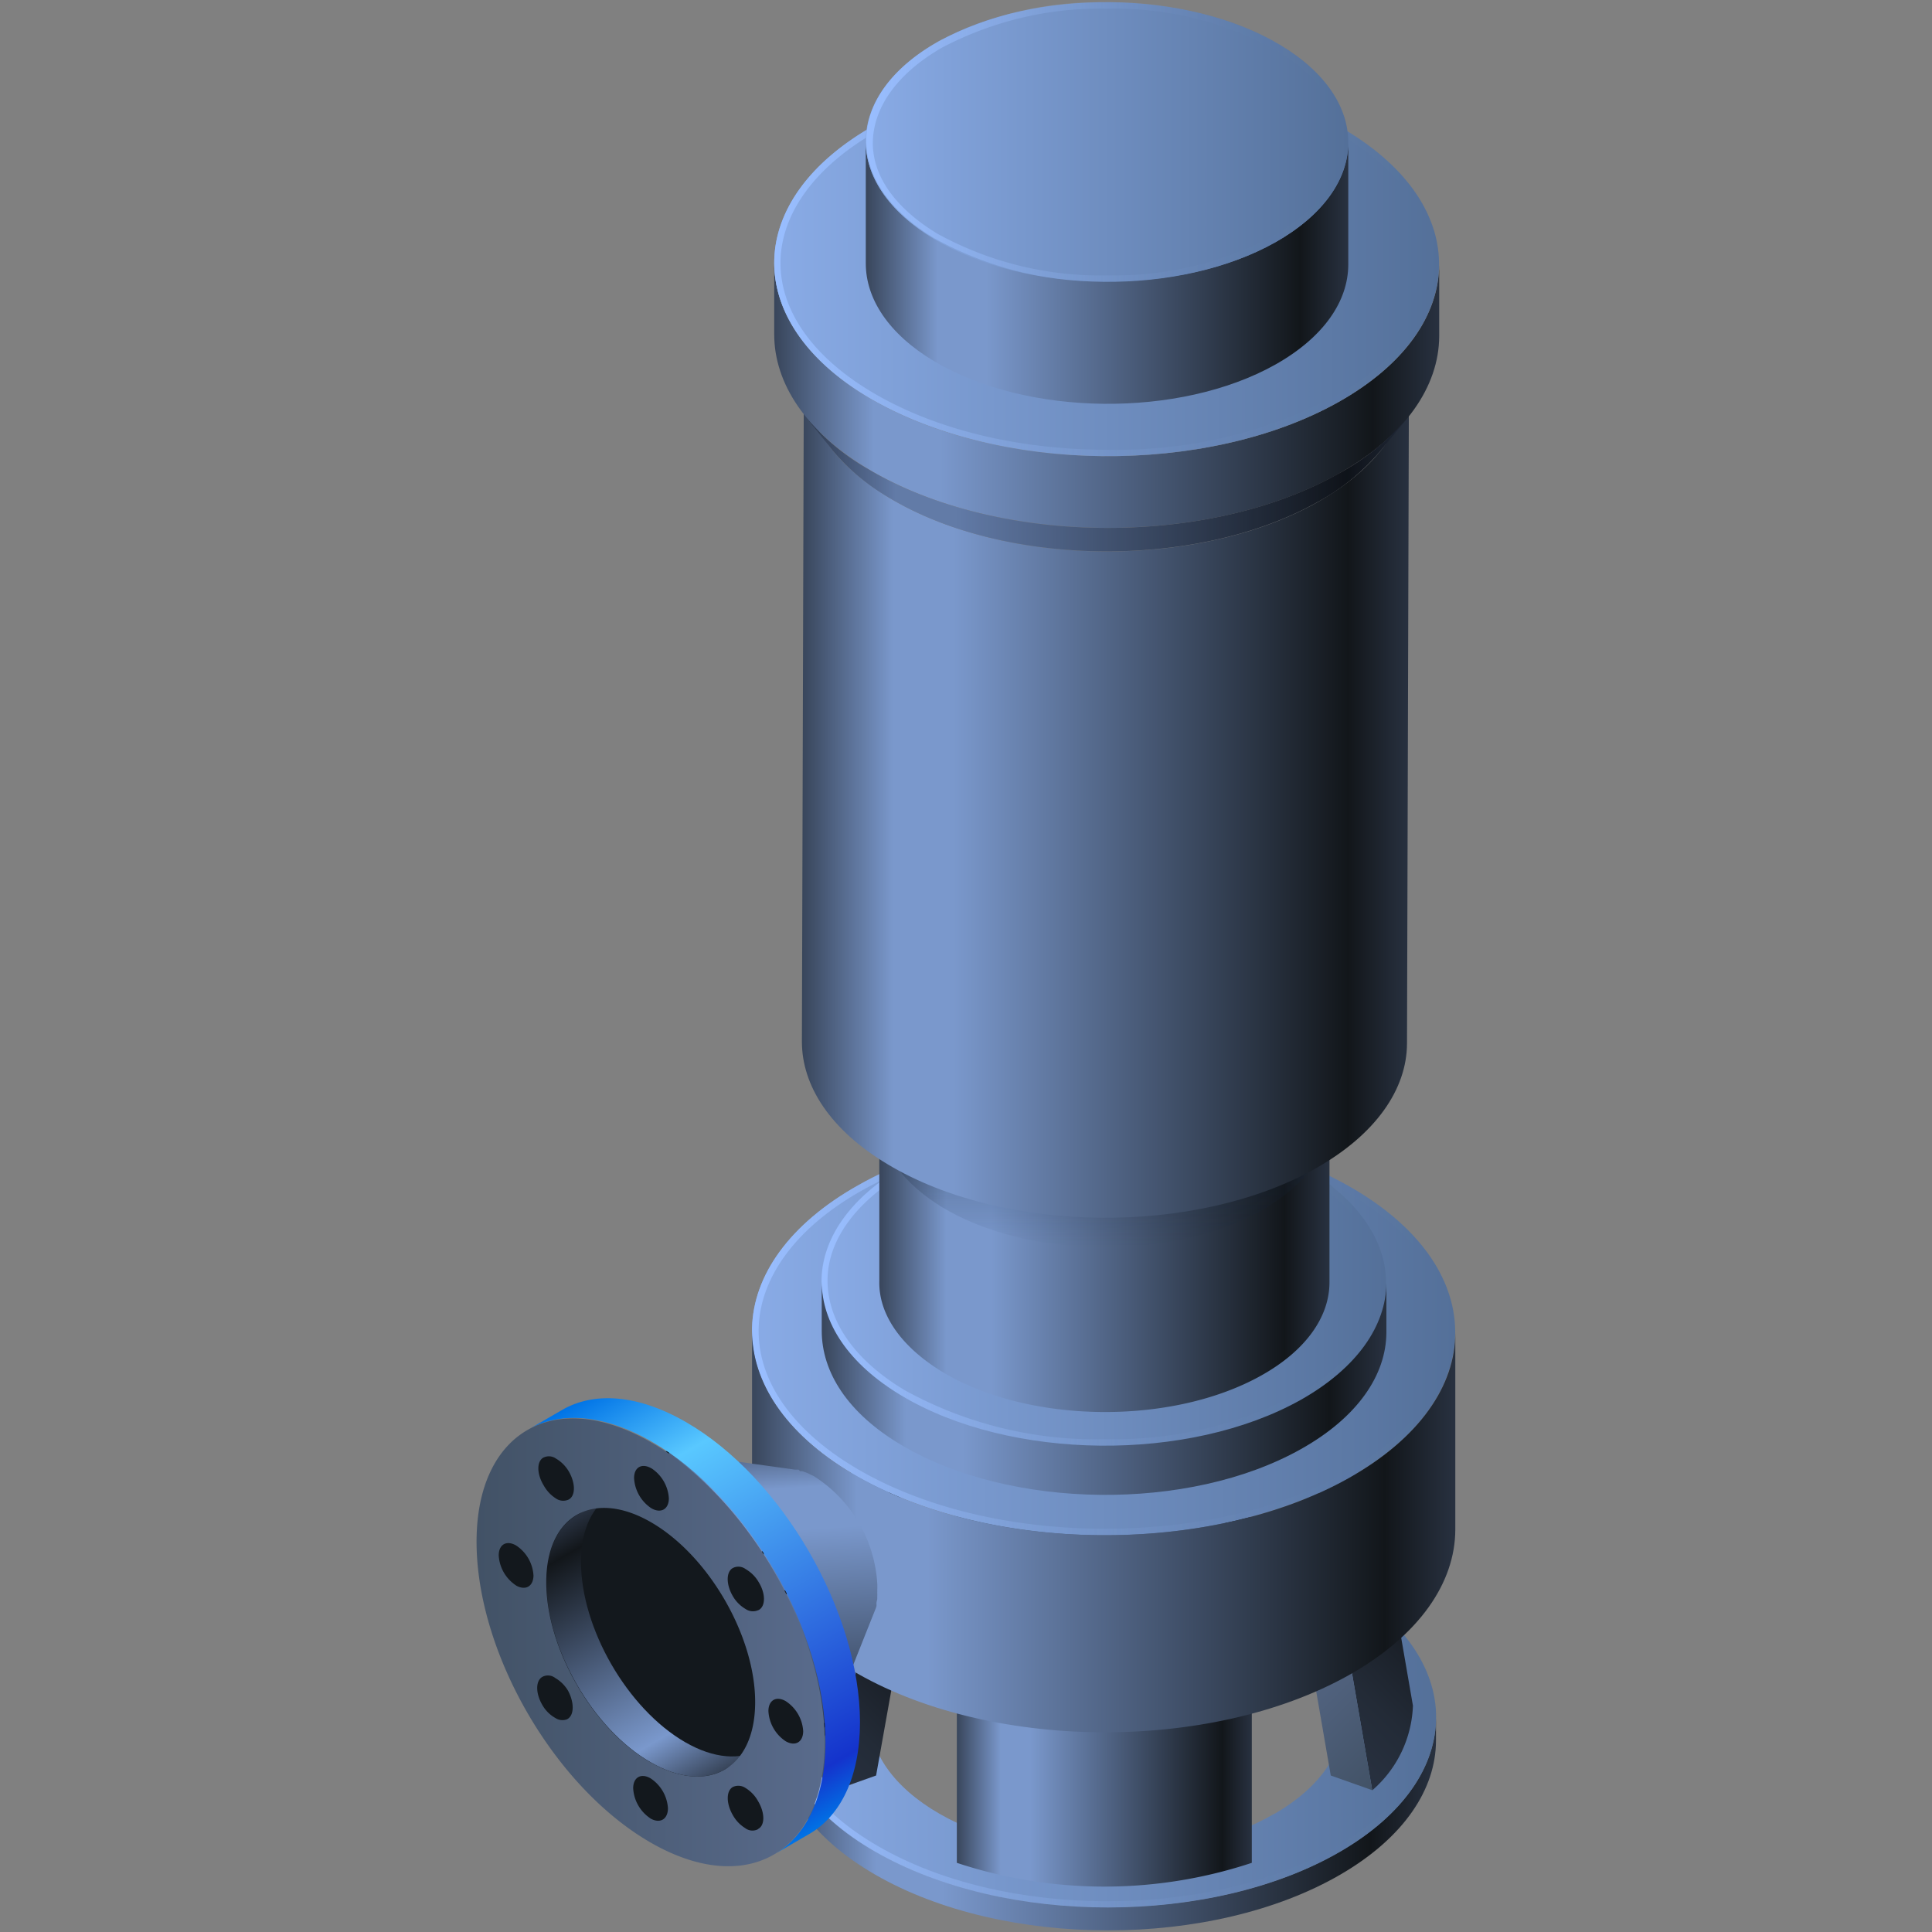 <svg xmlns="http://www.w3.org/2000/svg" xmlns:xlink="http://www.w3.org/1999/xlink" viewBox="0 0 150 150"><rect x="0" y="0" width="150" height="150" fill="#808080" stroke="none"/><defs><style>.cls-1,.cls-2{fill:none;}.cls-2{stroke:#fff;stroke-miterlimit:10;stroke-width:0.1px;}.cls-3{opacity:0;}.cls-38,.cls-4{fill:#000714;}.cls-5{opacity:0.1;fill:url(#新建图案);}.cls-6{isolation:isolate;}.cls-7{fill:#fff;}.cls-8{fill:url(#未命名的渐变_302);}.cls-9{fill:url(#未命名的渐变_13);}.cls-10{fill:url(#未命名的渐变_76);}.cls-11{fill:url(#未命名的渐变_107);}.cls-12{fill:url(#未命名的渐变_13-2);}.cls-13{fill:url(#未命名的渐变_131);}.cls-14{fill:url(#未命名的渐变_126);}.cls-15{fill:url(#未命名的渐变_107-2);}.cls-16{fill:url(#未命名的渐变_126-2);}.cls-17{fill:url(#未命名的渐变_13-3);}.cls-18{fill:url(#未命名的渐变_107-3);}.cls-19{fill:url(#未命名的渐变_126-3);}.cls-20{fill:url(#未命名的渐变_107-4);}.cls-21{fill:url(#未命名的渐变_13-4);}.cls-22{fill:url(#未命名的渐变_126-4);}.cls-23{fill:url(#未命名的渐变_13-5);}.cls-24{fill:url(#未命名的渐变_302-2);}.cls-25{fill:url(#未命名的渐变_13-6);}.cls-26{fill:url(#未命名的渐变_76-2);}.cls-27{fill:url(#未命名的渐变_13-7);}.cls-28{fill:url(#未命名的渐变_76-3);}.cls-29{fill:url(#未命名的渐变_302-3);}.cls-30{fill:url(#未命名的渐变_302-4);}.cls-31{fill:url(#未命名的渐变_302-5);}.cls-32,.cls-38{mix-blend-mode:multiply;}.cls-32{fill:url(#未命名的渐变_78);}.cls-33{fill:url(#未命名的渐变_302-6);}.cls-34{fill:url(#未命名的渐变_302-7);}.cls-35{fill:url(#未命名的渐变_13-8);}.cls-36{fill:url(#未命名的渐变_76-4);}.cls-37{fill:url(#未命名的渐变_302-8);}.cls-38{opacity:0.2;}.cls-39{fill:url(#未命名的渐变_302-9);}.cls-40{fill:url(#未命名的渐变_13-9);}.cls-41{fill:url(#未命名的渐变_76-5);}.cls-42{fill:url(#未命名的渐变_88);}.cls-43{fill:#13181d;}.cls-44{fill:url(#未命名的渐变_113);}.cls-45{fill:url(#未命名的渐变_100);}.cls-46{fill:url(#未命名的渐变_106);}.cls-47{opacity:0.2;}</style><pattern id="新建图案" data-name="新建图案" width="18.57" height="32.16" patternTransform="translate(2945.91 790.05)" patternUnits="userSpaceOnUse" viewBox="0 0 18.57 32.16"><rect class="cls-1" width="18.57" height="32.16"/><polyline class="cls-2" points="18.57 21.44 18.57 32.16 18.57 42.88"/><polyline class="cls-2" points="9.29 26.8 18.57 32.16 27.85 37.51 27.85 37.52"/><polyline class="cls-2" points="9.29 37.52 9.29 37.51 18.57 32.16 27.85 26.8"/><polygon class="cls-2" points="27.85 37.52 27.85 26.8 18.57 21.44 9.28 26.8 9.28 37.52 18.57 42.88 27.85 37.52"/><polyline class="cls-2" points="0 21.44 0 32.16 0 42.88"/><polyline class="cls-2" points="-9.28 26.8 0 32.16 9.28 37.51 9.28 37.52"/><polyline class="cls-2" points="-9.28 37.52 -9.28 37.51 0 32.16 9.28 26.8"/><polygon class="cls-2" points="9.28 37.52 9.28 26.8 0 21.44 -9.29 26.8 -9.29 37.52 0 42.88 9.28 37.52"/><polyline class="cls-2" points="18.57 10.72 27.85 16.08 37.13 21.43 37.13 21.44"/><polyline class="cls-2" points="18.57 21.44 18.57 21.43 27.85 16.08 37.13 10.72"/><polygon class="cls-2" points="37.14 21.44 37.14 10.72 27.85 5.36 18.57 10.72 18.57 21.44 27.85 26.8 37.14 21.44"/><polyline class="cls-2" points="9.29 5.36 9.29 16.08 9.29 26.8"/><polyline class="cls-2" points="0.01 10.72 9.29 16.08 18.57 21.43 18.57 21.44"/><polyline class="cls-2" points="0.01 21.44 0.01 21.43 9.29 16.08 18.57 10.72"/><polygon class="cls-2" points="18.57 21.44 18.57 10.72 9.28 5.36 0 10.72 0 21.44 9.28 26.8 18.57 21.44"/><polyline class="cls-2" points="-18.56 10.72 -9.28 16.08 0 21.43 0 21.44"/><polyline class="cls-2" points="-18.56 21.44 -18.56 21.43 -9.28 16.08 0 10.72"/><polygon class="cls-2" points="0 21.44 0 10.72 -9.29 5.36 -18.57 10.72 -18.57 21.44 -9.29 26.8 0 21.44"/><polyline class="cls-2" points="18.57 -10.72 18.57 0 18.57 10.72"/><polyline class="cls-2" points="9.29 -5.36 18.57 0 27.85 5.35 27.85 5.36"/><polyline class="cls-2" points="9.29 5.36 9.29 5.35 18.57 0 27.85 -5.36"/><polygon class="cls-2" points="27.85 5.36 27.85 -5.36 18.57 -10.72 9.28 -5.36 9.28 5.36 18.57 10.72 27.85 5.36"/><polyline class="cls-2" points="0 -10.72 0 0 0 10.72"/><polyline class="cls-2" points="-9.28 -5.36 0 0 9.28 5.35 9.28 5.36"/><polyline class="cls-2" points="-9.28 5.36 -9.28 5.35 0 0 9.28 -5.36"/><polygon class="cls-2" points="9.28 5.36 9.28 -5.36 0 -10.72 -9.29 -5.36 -9.29 5.36 0 10.72 9.28 5.36"/></pattern><linearGradient id="未命名的渐变_302" x1="60.38" y1="141.52" x2="111.49" y2="141.52" gradientUnits="userSpaceOnUse"><stop offset="0" stop-color="#38455a"/><stop offset="0.15" stop-color="#7a98cc"/><stop offset="0.25" stop-color="#7a98cc"/><stop offset="0.9" stop-color="#12161a"/><stop offset="1" stop-color="#283140"/></linearGradient><linearGradient id="未命名的渐变_13" x1="60.39" y1="133.28" x2="111.49" y2="133.28" gradientUnits="userSpaceOnUse"><stop offset="0" stop-color="#89abe6"/><stop offset="1" stop-color="#547099"/></linearGradient><linearGradient id="未命名的渐变_76" x1="60.39" y1="133.28" x2="111.49" y2="133.28" gradientUnits="userSpaceOnUse"><stop offset="0" stop-color="#99beff"/><stop offset="0.02" stop-color="#99beff" stop-opacity="0.93"/><stop offset="0.09" stop-color="#99beff" stop-opacity="0.74"/><stop offset="0.17" stop-color="#99beff" stop-opacity="0.56"/><stop offset="0.25" stop-color="#99beff" stop-opacity="0.41"/><stop offset="0.33" stop-color="#99beff" stop-opacity="0.28"/><stop offset="0.43" stop-color="#99beff" stop-opacity="0.18"/><stop offset="0.53" stop-color="#99beff" stop-opacity="0.1"/><stop offset="0.64" stop-color="#99beff" stop-opacity="0.04"/><stop offset="0.77" stop-color="#99beff" stop-opacity="0.01"/><stop offset="1" stop-color="#99beff" stop-opacity="0"/></linearGradient><linearGradient id="未命名的渐变_107" x1="92.05" y1="120.34" x2="100.11" y2="112.29" gradientUnits="userSpaceOnUse"><stop offset="0" stop-color="#283140"/><stop offset="0.34" stop-color="#232b37"/><stop offset="0.9" stop-color="#15191f"/><stop offset="1" stop-color="#12161a"/></linearGradient><linearGradient id="未命名的渐变_13-2" x1="74.17" y1="109.26" x2="97.07" y2="109.26" xlink:href="#未命名的渐变_13"/><linearGradient id="未命名的渐变_131" x1="85.61" y1="123.38" x2="85.61" y2="109.58" gradientUnits="userSpaceOnUse"><stop offset="0" stop-color="#596b8c"/><stop offset="1" stop-color="#425266"/></linearGradient><linearGradient id="未命名的渐变_126" x1="79.15" y1="120.33" x2="71.12" y2="112.3" gradientUnits="userSpaceOnUse"><stop offset="0" stop-color="#425266"/><stop offset="1" stop-color="#596b8c"/></linearGradient><linearGradient id="未命名的渐变_107-2" x1="62.12" y1="129.08" x2="73.38" y2="117.82" xlink:href="#未命名的渐变_107"/><linearGradient id="未命名的渐变_126-2" x1="69.3" y1="134.51" x2="59.3" y2="124.51" xlink:href="#未命名的渐变_126"/><linearGradient id="未命名的渐变_13-3" x1="63.78" y1="120.09" x2="70.21" y2="120.09" xlink:href="#未命名的渐变_13"/><linearGradient id="未命名的渐变_107-3" x1="62.82" y1="136.99" x2="72.22" y2="127.59" xlink:href="#未命名的渐变_107"/><linearGradient id="未命名的渐变_126-3" x1="109.2" y1="129.14" x2="97.9" y2="117.84" xlink:href="#未命名的渐变_126"/><linearGradient id="未命名的渐变_107-4" x1="102.09" y1="134.54" x2="112.03" y2="124.6" xlink:href="#未命名的渐变_107"/><linearGradient id="未命名的渐变_13-4" x1="101.15" y1="120.09" x2="107.58" y2="120.09" xlink:href="#未命名的渐变_13"/><linearGradient id="未命名的渐变_126-4" x1="108.55" y1="136.97" x2="99.19" y2="127.6" xlink:href="#未命名的渐变_126"/><linearGradient id="未命名的渐变_13-5" x1="74.29" y1="130.92" x2="97.19" y2="130.92" xlink:href="#未命名的渐变_13"/><linearGradient id="未命名的渐变_302-2" x1="74.25" y1="138.7" x2="97.19" y2="138.7" xlink:href="#未命名的渐变_302"/><linearGradient id="未命名的渐变_13-6" x1="58.39" y1="103.38" x2="112.98" y2="103.38" xlink:href="#未命名的渐变_13"/><linearGradient id="未命名的渐变_76-2" x1="58.39" y1="103.38" x2="112.98" y2="103.38" xlink:href="#未命名的渐变_76"/><linearGradient id="未命名的渐变_13-7" x1="63.78" y1="99.55" x2="107.61" y2="99.55" xlink:href="#未命名的渐变_13"/><linearGradient id="未命名的渐变_76-3" x1="63.78" y1="99.55" x2="107.61" y2="99.55" xlink:href="#未命名的渐变_76"/><linearGradient id="未命名的渐变_302-3" x1="63.77" y1="107.78" x2="107.61" y2="107.78" xlink:href="#未命名的渐变_302"/><linearGradient id="未命名的渐变_302-4" x1="58.34" y1="118.9" x2="112.98" y2="118.9" xlink:href="#未命名的渐变_302"/><linearGradient id="未命名的渐变_302-5" x1="68.22" y1="95.25" x2="103.22" y2="95.25" xlink:href="#未命名的渐变_302"/><linearGradient id="未命名的渐变_78" x1="85.72" y1="96.84" x2="85.72" y2="80.9" gradientUnits="userSpaceOnUse"><stop offset="0" stop-color="#142439" stop-opacity="0"/><stop offset="1" stop-color="#142439" stop-opacity="0.6"/></linearGradient><linearGradient id="未命名的渐变_302-6" x1="62.26" y1="61.83" x2="109.39" y2="61.83" xlink:href="#未命名的渐变_302"/><linearGradient id="未命名的渐变_302-7" x1="60.09" y1="30.69" x2="111.73" y2="30.69" xlink:href="#未命名的渐变_302"/><linearGradient id="未命名的渐变_13-8" x1="60.11" y1="20.47" x2="111.73" y2="20.47" xlink:href="#未命名的渐变_13"/><linearGradient id="未命名的渐变_76-4" x1="60.11" y1="20.47" x2="111.73" y2="20.47" xlink:href="#未命名的渐变_76"/><linearGradient id="未命名的渐变_302-8" x1="62.52" y1="37.57" x2="109.25" y2="37.57" xlink:href="#未命名的渐变_302"/><linearGradient id="未命名的渐变_302-9" x1="67.19" y1="21.14" x2="104.68" y2="21.14" xlink:href="#未命名的渐变_302"/><linearGradient id="未命名的渐变_13-9" x1="67.22" y1="11.02" x2="104.68" y2="11.02" xlink:href="#未命名的渐变_13"/><linearGradient id="未命名的渐变_76-5" x1="67.22" y1="11.02" x2="104.68" y2="11.02" xlink:href="#未命名的渐变_76"/><linearGradient id="未命名的渐变_88" x1="54.67" y1="143.81" x2="52.4" y2="111.25" gradientUnits="userSpaceOnUse"><stop offset="0" stop-color="#283140"/><stop offset="0.1" stop-color="#12161a"/><stop offset="0.75" stop-color="#7a98cc"/><stop offset="0.85" stop-color="#7a98cc"/><stop offset="1" stop-color="#38455a"/></linearGradient><linearGradient id="未命名的渐变_113" x1="54.74" y1="138.27" x2="43.31" y2="118.47" gradientUnits="userSpaceOnUse"><stop offset="0" stop-color="#38455a"/><stop offset="0.2" stop-color="#7a98cc"/><stop offset="0.9" stop-color="#12161a"/><stop offset="1" stop-color="#283140"/></linearGradient><linearGradient id="未命名的渐变_100" x1="66.16" y1="140.48" x2="47.1" y2="107.47" gradientUnits="userSpaceOnUse"><stop offset="0" stop-color="#0073e6"/><stop offset="0.1" stop-color="#1433cc"/><stop offset="0.8" stop-color="#59c8ff"/><stop offset="1" stop-color="#0073e6"/></linearGradient><linearGradient id="未命名的渐变_106" x1="37.02" y1="127.5" x2="64.05" y2="127.5" xlink:href="#未命名的渐变_126"/></defs><title>集水池提升泵</title><g id="图层_2" data-name="图层 2"><g id="图元"><g id="集水池提升泵"><g class="cls-3"><rect class="cls-4" width="150" height="150"/><rect id="网格" class="cls-5" width="150" height="150"/></g><g id="集水池提升泵-2" data-name="集水池提升泵" class="cls-6"><g class="cls-6"><path class="cls-7" d="M98.88,125.76c-7.19-4.15-18.84-4.15-26,0-3.55,2.06-5.32,4.76-5.33,7.46V135c0-2.71,1.78-5.41,5.32-7.47,7.14-4.14,18.79-4.14,26,0,3.61,2.08,5.42,4.83,5.41,7.57v-1.76C104.3,130.59,102.5,127.85,98.88,125.76Z"/><path class="cls-8" d="M104.06,143.74c-9.94,5.78-26.12,5.78-36.13,0-5-2.91-7.55-6.73-7.54-10.54V135c0,3.82,2.51,7.63,7.55,10.54,10,5.78,26.18,5.78,36.13,0,4.94-2.87,7.41-6.63,7.42-10.39v-1.76C111.47,137.11,109,140.87,104.06,143.74Z"/><path class="cls-9" d="M103.94,122.82c-10-5.78-26.18-5.78-36.13,0s-9.89,15.15.12,20.94,26.19,5.77,36.13,0S114,128.59,103.94,122.82Zm-5,18c-7.14,4.15-18.79,4.15-26,0s-7.23-10.9-.09-15,18.78-4.15,26,0S106.1,136.65,99,140.8Z"/><path class="cls-10" d="M85.85,119c6.74,0,13.08,1.52,17.84,4.27s7.29,6.29,7.3,10.07-2.55,7.3-7.18,10-11,4.27-17.79,4.27-13.08-1.52-17.84-4.27-7.29-6.29-7.29-10.07,2.54-7.3,7.17-10,11-4.27,17.79-4.27m0-.5c-6.54,0-13.07,1.44-18,4.33-9.94,5.78-9.89,15.15.12,20.94,5,2.88,11.55,4.33,18.09,4.33s13.07-1.45,18-4.34c10-5.78,9.89-15.15-.12-20.92-5-2.89-11.55-4.34-18.09-4.34Z"/></g><polygon class="cls-11" points="95.12 111.11 95.09 123.38 97.04 121.52 97.07 109.25 95.12 111.11"/><path class="cls-12" d="M74.17,109.26l2,1.86a30.06,30.06,0,0,1,19,0l1.95-1.86A36.38,36.38,0,0,0,74.17,109.26Z"/><path class="cls-13" d="M76.14,111.12l0,12.26a30.06,30.06,0,0,1,19,0l0-12.27A30.06,30.06,0,0,0,76.14,111.12Z"/><polygon class="cls-14" points="74.17 109.26 74.13 121.52 76.11 123.38 76.14 111.12 74.17 109.26"/><path class="cls-15" d="M67.53,120,65.34,132.3A7.59,7.59,0,0,1,68,126.86l2.19-12.26A7.57,7.57,0,0,0,67.53,120Z"/><path class="cls-16" d="M63.78,120l-2.19,12.27a9.21,9.21,0,0,0,3.23,6.7L67,126.72A9.2,9.2,0,0,1,63.78,120Z"/><path class="cls-17" d="M70.15,114.6l-3.21-1.14c-4.24,4-4.21,9.23.07,13.26l3.2-1.13C66.66,122.24,66.64,117.93,70.15,114.6Z"/><polygon class="cls-18" points="67.01 126.72 64.82 138.99 68.02 137.85 70.21 125.59 67.01 126.72"/><path class="cls-19" d="M101.15,114.59l2.12,12.27A7.63,7.63,0,0,1,106,132.4l-2.12-12.27A7.66,7.66,0,0,0,101.15,114.59Z"/><path class="cls-20" d="M104.42,126.72,106.54,139a9.12,9.12,0,0,0,3.16-6.57l-2.12-12.27A9.1,9.1,0,0,1,104.42,126.72Z"/><path class="cls-21" d="M104.35,113.45l-3.2,1.14c3.55,3.34,3.57,7.65,0,11l3.22,1.13C108.66,122.7,108.63,117.48,104.35,113.45Z"/><polygon class="cls-22" points="101.2 125.59 103.32 137.85 106.54 138.99 104.42 126.72 101.2 125.59"/><path class="cls-23" d="M95.22,129.07a30.2,30.2,0,0,1-19,0l-1.95,1.85a36.31,36.31,0,0,0,22.9,0Z"/><path class="cls-24" d="M74.29,130.92l0,13.71a36.45,36.45,0,0,0,22.9,0l0-13.71A36.31,36.31,0,0,1,74.29,130.92Z"/><path class="cls-25" d="M105.26,92.4c-10.51-6.28-27.79-6.46-38.6-.39s-11.06,16.07-.55,22.36,27.79,6.45,38.6.39S115.77,98.68,105.26,92.4Z"/><path class="cls-26" d="M85.59,88.07c7.39,0,14.28,1.69,19.41,4.76,4.88,2.91,7.54,6.72,7.48,10.72s-2.9,7.9-8,10.77-11.67,4.37-18.69,4.37c-7.39,0-14.28-1.69-19.41-4.75-4.88-2.92-7.54-6.73-7.48-10.73s2.9-7.9,8-10.77,11.67-4.37,18.69-4.37m0-.5C78.77,87.57,71.94,89,66.66,92c-10.81,6.06-11.06,16.07-.55,22.36,5.37,3.21,12.52,4.82,19.67,4.82,6.82,0,13.65-1.47,18.93-4.43,10.81-6.07,11.06-16.08.55-22.36-5.37-3.21-12.52-4.83-19.67-4.83Z"/><path class="cls-27" d="M101.41,90.73c-8.43-5-22.31-5.19-31-.32s-8.88,12.91-.44,18,22.31,5.19,31,.32S109.85,95.77,101.41,90.73Z"/><path class="cls-28" d="M85.62,87.35a30.83,30.83,0,0,1,15.54,3.8c3.88,2.33,6,5.36,6,8.53s-2.31,6.28-6.38,8.56a31.08,31.08,0,0,1-15,3.5,30.76,30.76,0,0,1-15.53-3.8c-3.89-2.33-6-5.35-6-8.53s2.31-6.28,6.38-8.56a31.11,31.11,0,0,1,15-3.5m0-.5a31.7,31.7,0,0,0-15.2,3.56c-8.68,4.87-8.88,12.91-.44,18,4.31,2.58,10,3.88,15.79,3.88a31.7,31.7,0,0,0,15.2-3.56c8.68-4.87,8.88-12.91.44-18-4.31-2.58-10-3.88-15.79-3.88Z"/><path class="cls-29" d="M101,108.68c-8.68,4.87-22.55,4.73-31-.32-4.15-2.48-6.21-5.68-6.2-8.88v3.84c0,3.2,2,6.4,6.2,8.88,8.44,5,22.31,5.19,31,.31,4.41-2.47,6.63-5.76,6.64-9.07V99.61C107.61,102.91,105.39,106.2,101,108.68Z"/><path class="cls-30" d="M104.71,114.76c-10.81,6.06-28.09,5.89-38.6-.39-5.17-3.09-7.73-7.08-7.72-11.06l0,15.3c0,4,2.56,8,7.73,11.06,10.51,6.28,27.79,6.45,38.6.39,5.49-3.09,8.26-7.19,8.27-11.3l0-15.3C113,107.57,110.21,111.67,104.71,114.76Z"/><path class="cls-31" d="M103.22,81l0,18.56c0,2.63-1.77,5.26-5.29,7.23-6.92,3.88-18,3.77-24.72-.25-3.3-2-5-4.53-4.94-7.08l0-12.19V80.9c0,2.54,1.65,5.09,4.94,7.06C80,92,91,92.1,97.93,88.21c3.24-1.82,5-4.2,5.26-6.62A4.16,4.16,0,0,0,103.22,81Z"/><path class="cls-32" d="M103.19,81.59l0,5.18c0,2.63-1.77,5.25-5.29,7.23-6.92,3.89-18,3.77-24.72-.25-3-1.83-4.69-4.14-4.9-6.5V80.9c0,2.54,1.65,5.09,4.94,7.06C80,92,91,92.1,97.93,88.21,101.17,86.39,102.93,84,103.19,81.59Z"/><path class="cls-33" d="M102.27,39c-9.3,5.22-24.18,5.07-33.22-.34-4.44-2.66-6.65-6.09-6.64-9.52l-.15,51.73c0,3.43,2.2,6.86,6.65,9.52,9,5.41,23.91,5.56,33.21.34,4.73-2.66,7.11-6.19,7.12-9.72l.15-51.74C109.38,32.8,107,36.33,102.27,39Z"/><path class="cls-34" d="M103.91,31.22c-10.22,5.74-26.56,5.57-36.5-.37-4.88-2.92-7.31-6.69-7.3-10.46l0,5.57c0,3.77,2.42,7.54,7.31,10.46,9.93,5.94,26.27,6.11,36.49.37,5.2-2.91,7.81-6.79,7.83-10.68V20.54C111.72,24.43,109.11,28.3,103.91,31.22Z"/><path class="cls-35" d="M104.43,10.08C94.49,4.14,78.15,4,67.93,9.71s-10.45,15.2-.52,21.14,26.28,6.11,36.5.37S114.36,16,104.43,10.08Z"/><path class="cls-36" d="M85.83,6c7,0,13.49,1.6,18.34,4.5,4.61,2.75,7.11,6.34,7.06,10.12s-2.74,7.45-7.56,10.15A36.66,36.66,0,0,1,86,34.92c-7,0-13.49-1.6-18.34-4.5-4.6-2.75-7.11-6.34-7.06-10.11s2.74-7.46,7.56-10.16A36.66,36.66,0,0,1,85.83,6m0-.5c-6.45,0-12.91,1.4-17.9,4.2-10.22,5.74-10.45,15.2-.52,21.14,5.08,3,11.84,4.57,18.6,4.57,6.45,0,12.91-1.4,17.9-4.2,10.22-5.74,10.45-15.2.52-21.14-5.08-3-11.84-4.57-18.6-4.57Z"/><path class="cls-37" d="M103.89,36.79c-10.22,5.74-26.56,5.57-36.49-.37a18.11,18.11,0,0,1-4.88-4.09c.7.86,1.4,1.73,2.09,2.6a16.46,16.46,0,0,0,4.44,3.72c9,5.41,23.92,5.56,33.22.34a17,17,0,0,0,4.87-3.94c.71-.86,1.41-1.72,2.11-2.59A18.32,18.32,0,0,1,103.89,36.79Z"/><path class="cls-38" d="M103.89,36.79c-10.22,5.74-26.56,5.57-36.49-.37a18.11,18.11,0,0,1-4.88-4.09c.7.86,1.4,1.73,2.09,2.6a16.46,16.46,0,0,0,4.44,3.72c9,5.41,23.92,5.56,33.22.34a17,17,0,0,0,4.87-3.94c.71-.86,1.41-1.72,2.11-2.59A18.32,18.32,0,0,1,103.89,36.79Z"/><path class="cls-39" d="M99,18.82c-7.42,4.16-19.27,4-26.48-.27C69,16.43,67.21,13.69,67.22,11l0,9.45c0,2.73,1.75,5.47,5.3,7.59,7.21,4.31,19.07,4.43,26.49.27,3.77-2.12,5.66-4.93,5.67-7.75l0-9.45C104.67,13.89,102.77,16.7,99,18.82Z"/><path class="cls-40" d="M99.38,3.48C92.17-.83,80.31-.95,72.89,3.21s-7.58,11-.37,15.34S91.58,23,99,18.82,106.59,7.79,99.38,3.48Z"/><path class="cls-41" d="M85.88.67A26.19,26.19,0,0,1,99.12,3.91c3.3,2,5.09,4.53,5.06,7.22s-2,5.31-5.42,7.25a26.45,26.45,0,0,1-12.75,3,26.22,26.22,0,0,1-13.24-3.24c-3.29-2-5.09-4.53-5-7.22s2-5.31,5.42-7.25a26.39,26.39,0,0,1,12.74-3m0-.5a27.16,27.16,0,0,0-13,3c-7.42,4.16-7.58,11-.37,15.34A26.81,26.81,0,0,0,86,21.86a27.14,27.14,0,0,0,13-3c7.42-4.16,7.59-11,.38-15.34A26.85,26.85,0,0,0,85.88.17Z"/><g class="cls-6"><g class="cls-6"><path class="cls-42" d="M68.05,124.42l.06-.27c0-.06,0-.12,0-.19a3,3,0,0,0,0-.33.88.88,0,0,0,0-.17,4.7,4.7,0,0,0,0-.54,10.64,10.64,0,0,0-4.9-8.3l-.47-.23-.14-.06-.31-.11-.17,0L62,114.1l-.17,0-.11,0-15.6-2.17c-4.75-.66-8.1,2.74-8,9,.1,7.94,5.73,17.47,12.58,21.29,5.26,2.93,9.71,1.64,11.45-2.71h0q2.93-7.32,5.84-14.63l.06-.18Z"/><ellipse class="cls-43" cx="50.47" cy="127.74" rx="10.13" ry="17.48" transform="translate(-57.35 42.65) rotate(-30.16)"/></g></g><g class="cls-6"><path class="cls-43" d="M45.78,131.82a2.74,2.74,0,0,1-1-1c-.53-.92-.53-1.89,0-2.19l-2.69,1.56c-.53.3-.54,1.27,0,2.19a2.66,2.66,0,0,0,1,1,1,1,0,0,0,.95.09l2.69-1.56A1,1,0,0,1,45.78,131.82Z"/><path class="cls-43" d="M53.18,139.62a3,3,0,0,1-1.35-2.34.94.94,0,0,1,.4-.86L49.54,138a.94.94,0,0,0-.39.86,3,3,0,0,0,1.34,2.34.93.93,0,0,0,1,.09l2.69-1.56A.92.92,0,0,1,53.18,139.62Z"/><path class="cls-43" d="M42.74,121.53a3,3,0,0,1-1.35-2.33.94.94,0,0,1,.4-.86L39.1,119.9a.94.94,0,0,0-.39.86,3,3,0,0,0,1.34,2.33.93.93,0,0,0,1,.09l2.69-1.56A1,1,0,0,1,42.74,121.53Z"/><path class="cls-43" d="M60.6,140.37a2.76,2.76,0,0,1-1-1c-.53-.91-.53-1.89,0-2.19L57,138.73c-.53.3-.53,1.28,0,2.19a2.74,2.74,0,0,0,.95,1,.93.93,0,0,0,1,.09l2.69-1.56A1,1,0,0,1,60.6,140.37Z"/><path class="cls-43" d="M45.83,114.79a2.67,2.67,0,0,1-.95-1c-.53-.9-.53-1.87,0-2.17l-2.68,1.56c-.53.3-.52,1.27,0,2.18a2.8,2.8,0,0,0,.94,1,1,1,0,0,0,1,.08l2.69-1.56A.94.94,0,0,1,45.83,114.79Z"/><path class="cls-43" d="M50.51,136.82c-4.48-2.58-8.1-8.85-8.09-14s3.66-7.22,8.14-4.63,8.1,8.86,8.08,14S55,139.4,50.51,136.82Z"/><path class="cls-44" d="M53.19,135.26c-4.48-2.59-8.09-8.85-8.08-14,0-2.55.91-4.35,2.37-5.2l-2.69,1.57c-1.45.84-2.36,2.64-2.37,5.19,0,5.15,3.61,11.42,8.09,14,2.25,1.3,4.29,1.42,5.76.56L59,135.82C57.49,136.68,55.44,136.56,53.19,135.26Z"/><path class="cls-43" d="M63.69,133.62a3,3,0,0,1-1.35-2.33.92.92,0,0,1,.4-.86L60.05,132a.94.94,0,0,0-.39.86A3,3,0,0,0,61,135.19a1,1,0,0,0,1,.09l2.69-1.56A1,1,0,0,1,63.69,133.62Z"/><path class="cls-43" d="M53.25,115.54a3,3,0,0,1-1.35-2.33.92.92,0,0,1,.4-.86l-2.69,1.56a.94.94,0,0,0-.39.86,3,3,0,0,0,1.34,2.33.93.93,0,0,0,1,.09l2.69-1.56A.92.92,0,0,1,53.25,115.54Z"/><path class="cls-43" d="M60.65,123.35a2.76,2.76,0,0,1-1-1c-.53-.91-.53-1.88,0-2.18L57,121.72c-.52.3-.52,1.27,0,2.18a2.74,2.74,0,0,0,1,1,1,1,0,0,0,.95.09l2.69-1.56A1,1,0,0,1,60.65,123.35Z"/><path class="cls-45" d="M53.26,110.41c-3.76-2.17-7.16-2.37-9.62-.94L41,111c2.46-1.43,5.86-1.23,9.62.94,7.47,4.31,13.49,14.76,13.47,23.34,0,4.26-1.52,7.26-3.94,8.67l2.68-1.56c2.43-1.41,3.93-4.41,3.94-8.67C66.76,125.17,60.73,114.72,53.26,110.41Z"/><path class="cls-46" d="M50.58,112C43.11,107.66,37,111.12,37,119.7s6,19,13.47,23.33,13.53.86,13.56-7.72S58.05,116.28,50.58,112Zm0,2a3,3,0,0,1,1.35,2.33c0,.85-.62,1.2-1.36.77a3,3,0,0,1-1.34-2.33C49.22,113.92,49.83,113.57,50.57,114Zm-8.37-.84a.94.94,0,0,1,.95.08,2.8,2.8,0,0,1,1,1c.53.91.53,1.89,0,2.18a1,1,0,0,1-1-.08,2.8,2.8,0,0,1-.94-1C41.66,114.43,41.66,113.45,42.2,113.16Zm-2.15,9.93a3,3,0,0,1-1.34-2.33c0-.85.61-1.2,1.35-.77a3,3,0,0,1,1.35,2.33C41.41,123.17,40.8,123.52,40.05,123.09Zm4,10.38a1,1,0,0,1-.95-.09,2.66,2.66,0,0,1-1-1c-.54-.92-.53-1.89,0-2.19a.92.92,0,0,1,1,.09,2.76,2.76,0,0,1,1,1C44.59,132.19,44.59,133.17,44.05,133.47Zm6.44,7.71a3,3,0,0,1-1.34-2.34c0-.85.61-1.2,1.35-.77a3,3,0,0,1,1.35,2.33C51.85,141.26,51.24,141.61,50.49,141.18Zm0-4.36c-4.48-2.58-8.1-8.85-8.09-14s3.66-7.22,8.14-4.63,8.1,8.86,8.08,14S55,139.4,50.51,136.82Zm8.35,5.2a.93.93,0,0,1-1-.09,2.74,2.74,0,0,1-.95-1c-.53-.91-.53-1.89,0-2.19a1,1,0,0,1,1,.09,2.74,2.74,0,0,1,.95,1C59.4,140.75,59.4,141.72,58.86,142Zm0-17a1,1,0,0,1-.95-.09,2.74,2.74,0,0,1-1-1c-.54-.92-.53-1.9,0-2.19a.94.94,0,0,1,1,.09,2.74,2.74,0,0,1,1,1C59.45,123.72,59.45,124.7,58.91,125ZM61,135.19a3,3,0,0,1-1.34-2.34c0-.85.61-1.2,1.35-.77a3,3,0,0,1,1.35,2.33C62.35,135.27,61.74,135.61,61,135.19Z"/></g></g></g></g></g></svg>